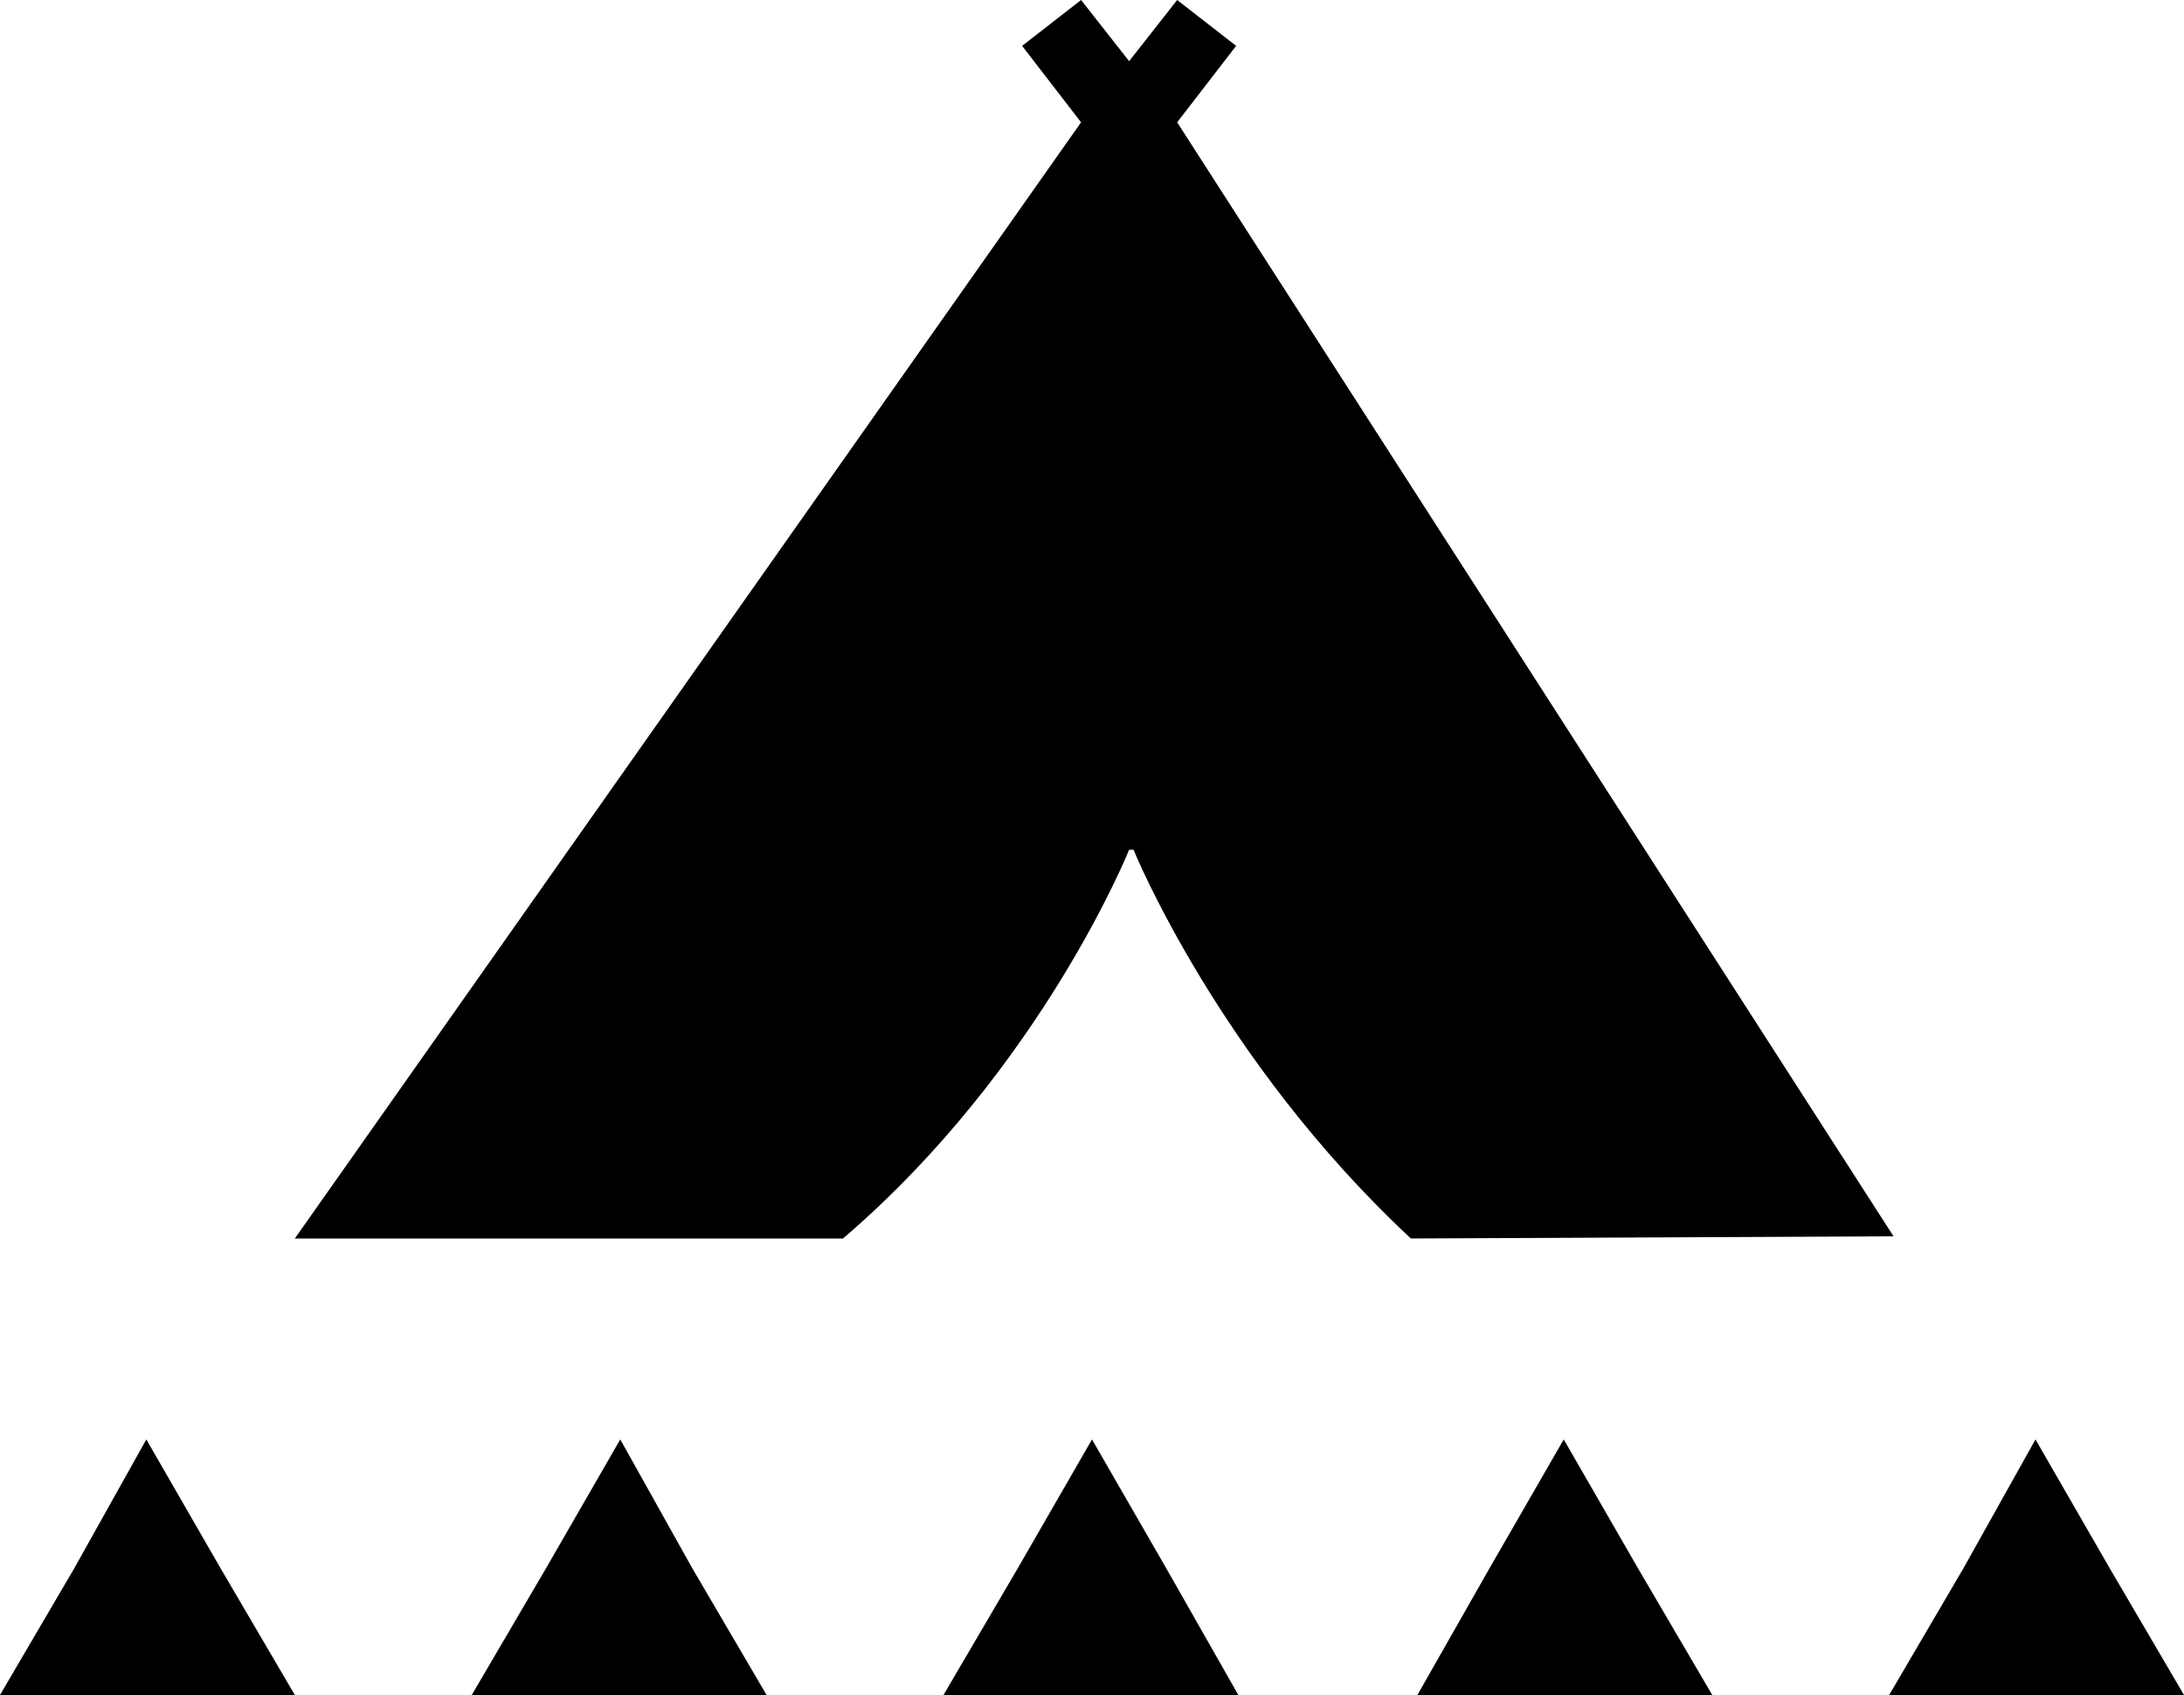 <?xml version="1.0" encoding="utf-8"?>
<!-- Generator: Adobe Illustrator 19.1.0, SVG Export Plug-In . SVG Version: 6.00 Build 0)  -->
<svg version="1.1" id="Layer_1" xmlns="http://www.w3.org/2000/svg" xmlns:xlink="http://www.w3.org/1999/xlink" x="0px" y="0px"
	 viewBox="-20 32.1 100 77.6" style="enable-background:new -20 32.1 100 77.6;" xml:space="preserve">
<style type="text/css">
	.st0{fill:#FFBA49;}
</style>
<g>
	<g>
		<path fill="param(fill)" stroke="param(outline)" stroke-width="param(outline-width) 0" d="M66.7,88.7l-22.1,0.1c-8.8-8.2-12.7-17.8-12.7-17.8h-0.2c0,0-4,10-13.1,17.8H-6.5l36-51.1l-2.7-3.5l2.7-2.1
			l2.2,2.8v0v0l2.2-2.8l2.7,2.1l-2.7,3.5L66.7,88.7z"/>
	</g>
</g>
<polygon fill="param(fill)" stroke="param(outline)" stroke-width="param(outline-width) 0" points="-6.5,109.7 -9.9,103.9 -13.3,98 -16.6,103.9 -20,109.7 -13.3,109.7 "/>
<polygon fill="param(fill)" stroke="param(outline)" stroke-width="param(outline-width) 0" points="15.1,109.7 11.7,103.9 8.4,98 5,103.9 1.6,109.7 8.4,109.7 "/>
<polygon fill="param(fill)" stroke="param(outline)" stroke-width="param(outline-width) 0" points="36.7,109.7 33.4,103.9 30,98 26.6,103.9 23.2,109.7 30,109.7 "/>
<polygon fill="param(fill)" stroke="param(outline)" stroke-width="param(outline-width) 0" points="58.4,109.7 55,103.9 51.6,98 48.2,103.9 44.9,109.7 51.6,109.7 "/>
<polygon fill="param(fill)" stroke="param(outline)" stroke-width="param(outline-width) 0" points="80,109.7 76.6,103.9 73.2,98 69.9,103.9 66.5,109.7 73.2,109.7 "/>
</svg>

